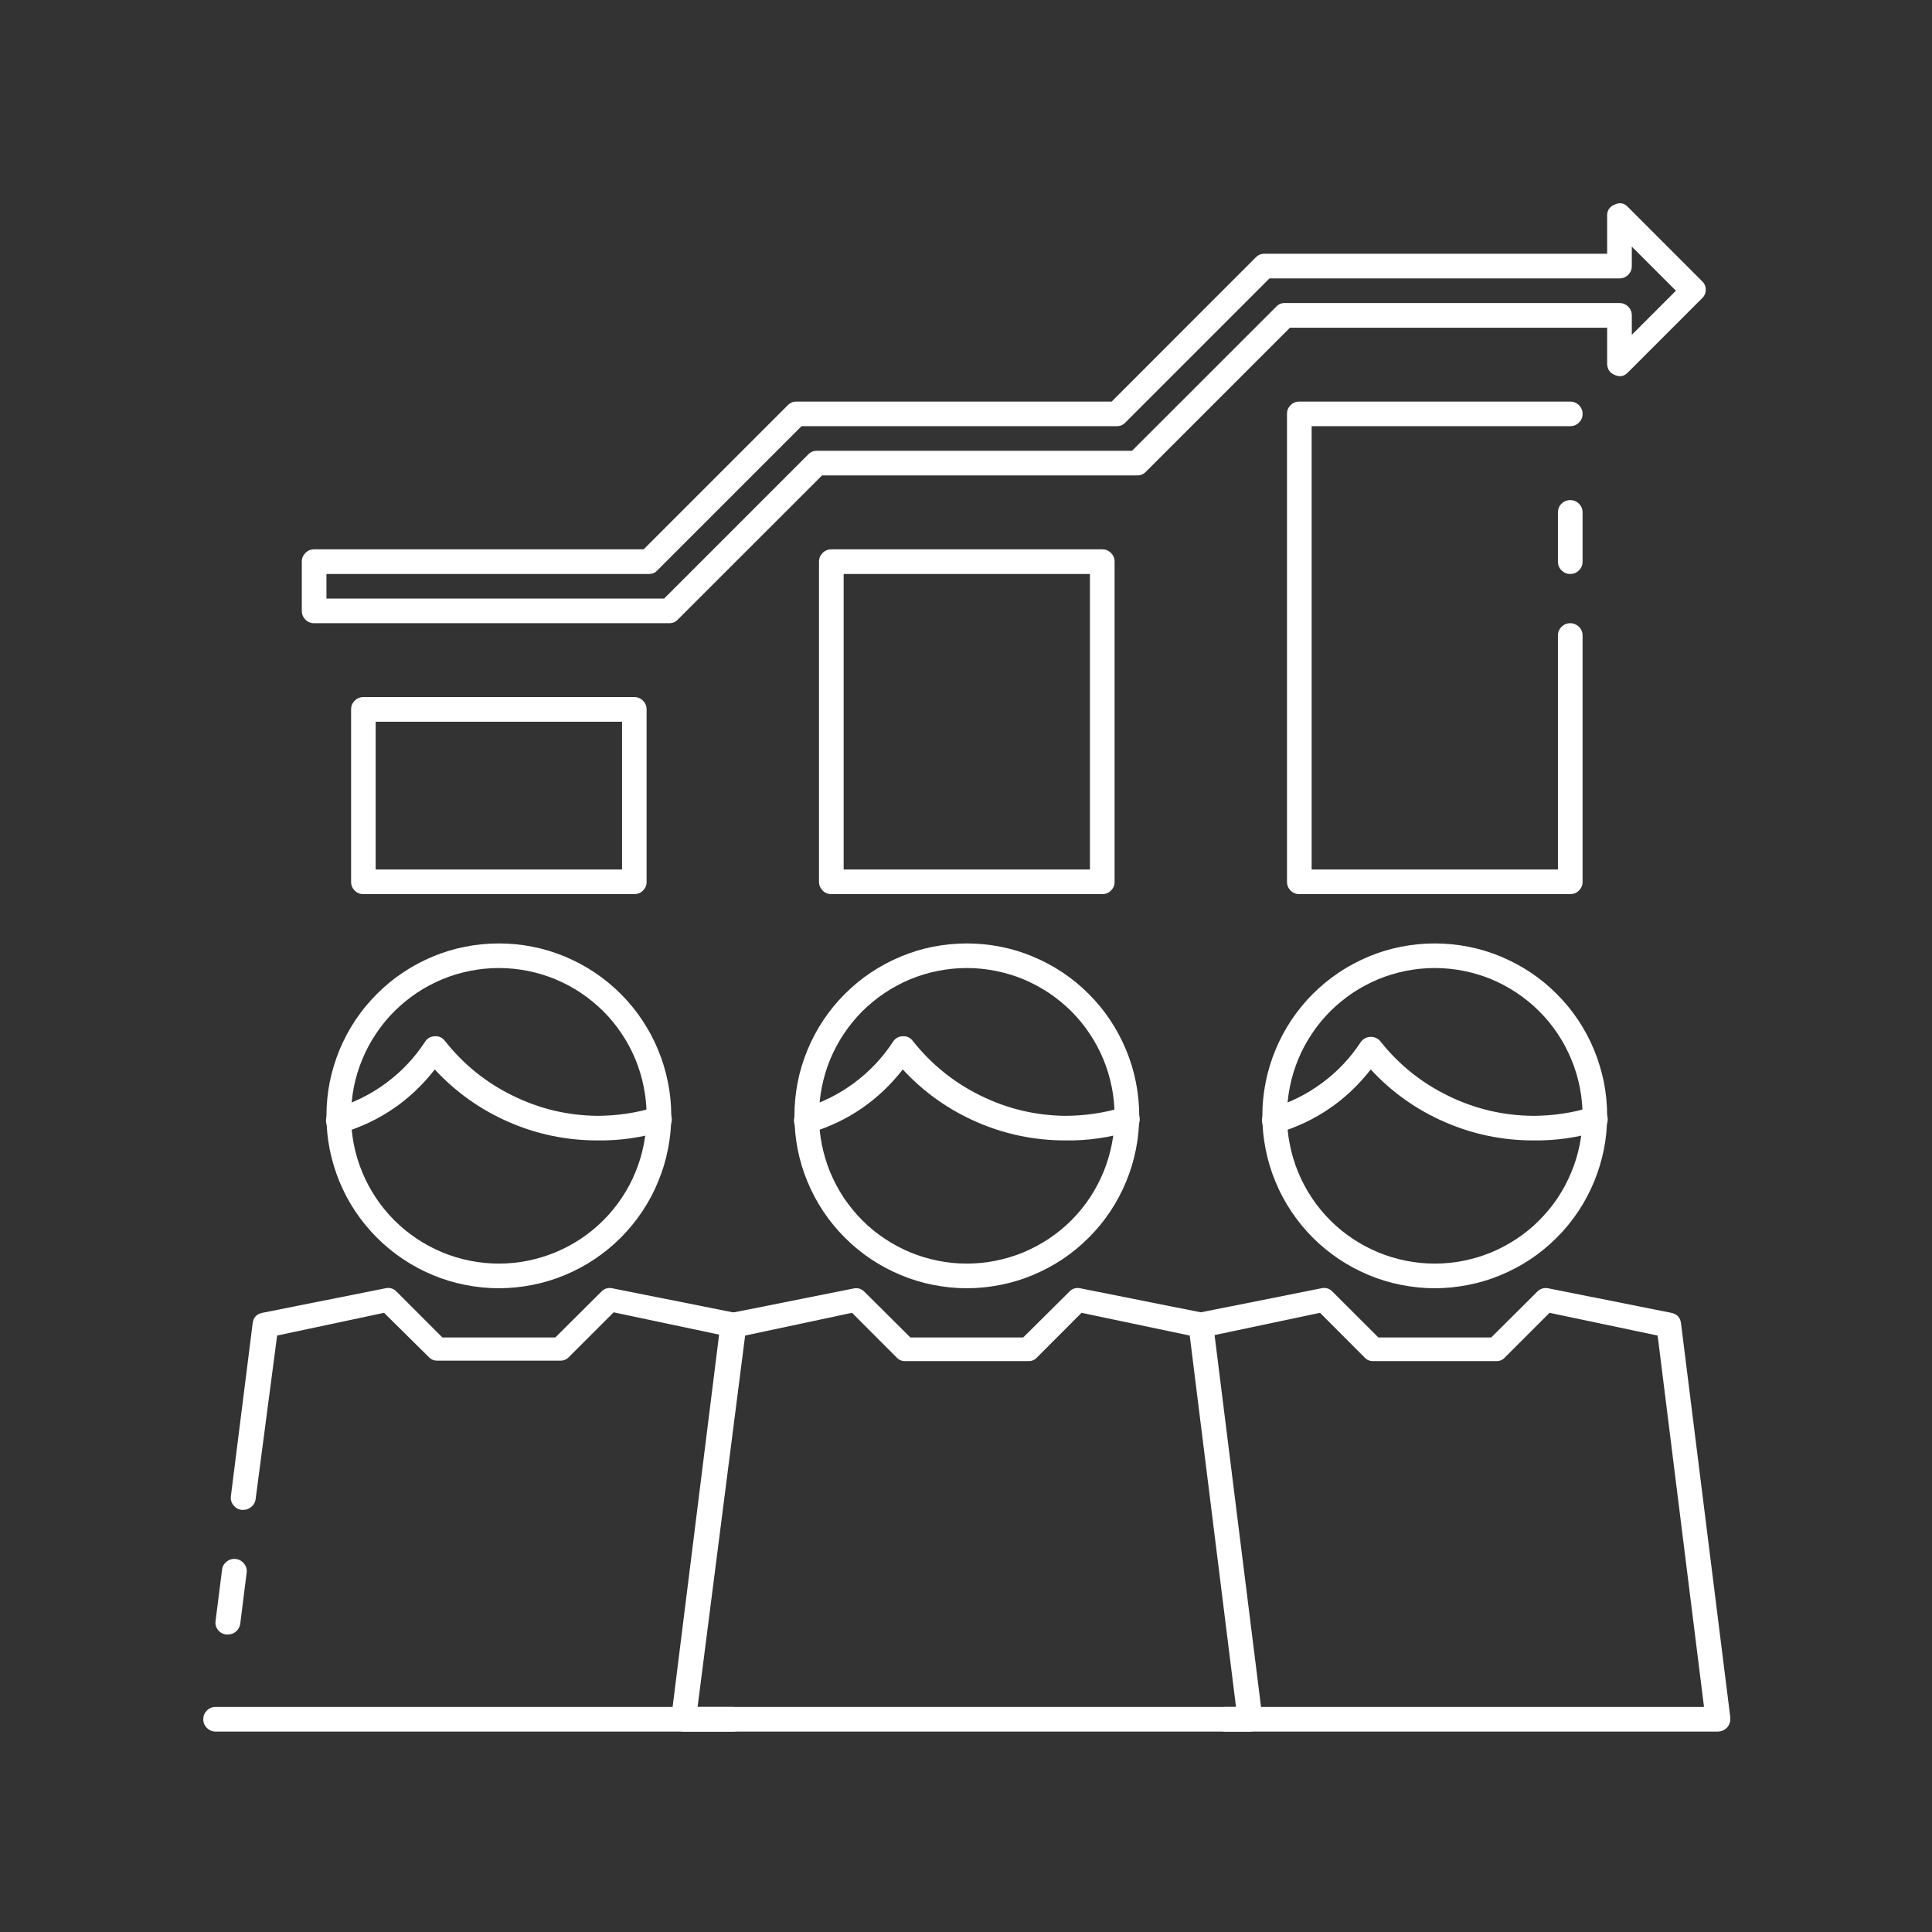 <svg xmlns="http://www.w3.org/2000/svg" xmlns:xlink="http://www.w3.org/1999/xlink" width="120" zoomAndPan="magnify" viewBox="0 0 90 90" height="120" preserveAspectRatio="xMidYMid meet" version="1.0"><rect x="0" y="0" width="90" height="90" fill="#333333" stroke="none"/><defs><clipPath id="id1"><path d="M 55 59 L 80.664 59 L 80.664 80.664 L 55 80.664 Z M 55 59 " clip-rule="nonzero"/></clipPath><clipPath id="id2"><path d="M 31 60 L 59 60 L 59 80.664 L 31 80.664 Z M 31 60 " clip-rule="nonzero"/></clipPath><clipPath id="id3"><path d="M 9.414 79 L 35 79 L 35 80.664 L 9.414 80.664 Z M 9.414 79 " clip-rule="nonzero"/></clipPath><clipPath id="id4"><path d="M 14 9.414 L 80 9.414 L 80 30 L 14 30 Z M 14 9.414 " clip-rule="nonzero"/></clipPath></defs><path fill="#ffffff" d="M 66.836 60.012 C 66.309 60.012 65.789 59.957 65.27 59.855 C 64.754 59.754 64.25 59.602 63.762 59.398 C 63.277 59.195 62.812 58.949 62.375 58.656 C 61.938 58.363 61.531 58.031 61.156 57.656 C 60.785 57.285 60.453 56.879 60.16 56.441 C 59.867 56.004 59.617 55.539 59.418 55.051 C 59.215 54.566 59.062 54.062 58.961 53.547 C 58.855 53.027 58.805 52.508 58.805 51.98 C 58.805 51.453 58.855 50.93 58.961 50.41 C 59.062 49.895 59.215 49.395 59.418 48.906 C 59.617 48.418 59.867 47.957 60.16 47.516 C 60.453 47.078 60.785 46.672 61.156 46.301 C 61.531 45.926 61.938 45.594 62.375 45.301 C 62.812 45.008 63.277 44.762 63.762 44.559 C 64.25 44.355 64.754 44.203 65.27 44.102 C 65.789 44 66.309 43.949 66.836 43.949 C 67.363 43.949 67.887 44 68.402 44.102 C 68.922 44.203 69.422 44.355 69.91 44.559 C 70.398 44.762 70.859 45.008 71.301 45.301 C 71.738 45.594 72.145 45.926 72.516 46.301 C 72.891 46.672 73.223 47.078 73.516 47.516 C 73.809 47.957 74.055 48.418 74.258 48.906 C 74.457 49.395 74.609 49.895 74.715 50.41 C 74.816 50.93 74.867 51.453 74.867 51.98 C 74.867 52.508 74.816 53.027 74.715 53.547 C 74.609 54.062 74.457 54.566 74.258 55.051 C 74.055 55.539 73.809 56.004 73.516 56.441 C 73.223 56.879 72.891 57.285 72.516 57.656 C 72.145 58.031 71.738 58.363 71.301 58.656 C 70.859 58.949 70.398 59.195 69.91 59.398 C 69.422 59.602 68.922 59.754 68.402 59.855 C 67.887 59.957 67.363 60.012 66.836 60.012 Z M 66.836 45.094 C 66.387 45.094 65.938 45.141 65.492 45.227 C 65.051 45.316 64.621 45.445 64.203 45.617 C 63.785 45.793 63.387 46.004 63.012 46.254 C 62.637 46.508 62.289 46.793 61.969 47.109 C 61.648 47.43 61.363 47.777 61.113 48.156 C 60.863 48.531 60.648 48.926 60.477 49.344 C 60.305 49.762 60.172 50.191 60.086 50.637 C 59.996 51.078 59.953 51.527 59.953 51.98 C 59.953 52.43 59.996 52.879 60.086 53.32 C 60.172 53.766 60.305 54.195 60.477 54.613 C 60.648 55.031 60.863 55.426 61.113 55.805 C 61.363 56.18 61.648 56.527 61.969 56.848 C 62.289 57.168 62.637 57.453 63.012 57.703 C 63.387 57.953 63.785 58.164 64.203 58.34 C 64.621 58.512 65.051 58.641 65.492 58.73 C 65.938 58.82 66.387 58.863 66.836 58.863 C 67.289 58.863 67.738 58.82 68.18 58.73 C 68.625 58.641 69.055 58.512 69.473 58.34 C 69.891 58.164 70.285 57.953 70.66 57.703 C 71.039 57.453 71.387 57.168 71.703 56.848 C 72.023 56.527 72.309 56.18 72.562 55.805 C 72.812 55.426 73.023 55.031 73.195 54.613 C 73.371 54.195 73.5 53.766 73.59 53.32 C 73.676 52.879 73.723 52.43 73.723 51.98 C 73.723 51.527 73.676 51.078 73.59 50.637 C 73.5 50.191 73.371 49.762 73.195 49.344 C 73.023 48.926 72.812 48.531 72.562 48.156 C 72.309 47.777 72.023 47.43 71.703 47.109 C 71.387 46.793 71.039 46.508 70.66 46.254 C 70.285 46.004 69.891 45.793 69.473 45.617 C 69.055 45.445 68.625 45.316 68.18 45.227 C 67.738 45.141 67.289 45.094 66.836 45.094 Z M 66.836 45.094 " fill-opacity="1" fill-rule="nonzero"/><g clip-path="url(#id1)"><path fill="#ffffff" d="M 80.031 80.664 L 57.086 80.664 C 56.926 80.664 56.789 80.605 56.68 80.496 C 56.566 80.383 56.512 80.246 56.512 80.09 C 56.512 79.93 56.566 79.797 56.68 79.684 C 56.789 79.57 56.926 79.516 57.086 79.516 L 79.379 79.516 L 77.219 62.215 L 72.184 61.156 L 70.105 63.234 C 70 63.352 69.863 63.41 69.707 63.406 L 63.969 63.406 C 63.809 63.41 63.676 63.352 63.566 63.234 L 61.492 61.156 L 56.051 62.305 C 55.891 62.344 55.742 62.316 55.605 62.227 C 55.469 62.137 55.391 62.008 55.363 61.848 C 55.328 61.688 55.355 61.539 55.445 61.402 C 55.535 61.27 55.664 61.188 55.824 61.156 L 61.559 60.012 C 61.762 59.969 61.934 60.023 62.074 60.172 L 64.211 62.305 L 69.465 62.305 L 71.598 60.184 C 71.742 60.035 71.914 59.977 72.113 60.012 L 77.852 61.156 C 78.125 61.211 78.277 61.375 78.309 61.652 L 80.605 80.008 C 80.617 80.176 80.574 80.324 80.469 80.457 C 80.352 80.59 80.207 80.656 80.031 80.664 Z M 80.031 80.664 " fill-opacity="1" fill-rule="nonzero"/></g><path fill="#ffffff" d="M 45.039 60.012 C 44.512 60.012 43.988 59.957 43.469 59.855 C 42.953 59.754 42.453 59.602 41.965 59.398 C 41.477 59.195 41.016 58.949 40.574 58.656 C 40.137 58.363 39.73 58.031 39.359 57.656 C 38.984 57.285 38.652 56.879 38.359 56.441 C 38.066 56.004 37.82 55.539 37.617 55.051 C 37.414 54.566 37.262 54.062 37.16 53.547 C 37.059 53.027 37.008 52.508 37.008 51.98 C 37.008 51.453 37.059 50.93 37.16 50.41 C 37.262 49.895 37.414 49.395 37.617 48.906 C 37.82 48.418 38.066 47.957 38.359 47.516 C 38.652 47.078 38.984 46.672 39.359 46.301 C 39.73 45.926 40.137 45.594 40.574 45.301 C 41.016 45.008 41.477 44.762 41.965 44.559 C 42.453 44.355 42.953 44.203 43.469 44.102 C 43.988 44 44.512 43.949 45.039 43.949 C 45.566 43.949 46.086 44 46.605 44.102 C 47.121 44.203 47.625 44.355 48.109 44.559 C 48.598 44.762 49.062 45.008 49.5 45.301 C 49.938 45.594 50.344 45.926 50.715 46.301 C 51.09 46.672 51.422 47.078 51.715 47.516 C 52.008 47.957 52.254 48.418 52.457 48.906 C 52.66 49.395 52.812 49.895 52.914 50.41 C 53.016 50.93 53.07 51.453 53.07 51.98 C 53.07 52.508 53.016 53.027 52.914 53.547 C 52.812 54.062 52.66 54.566 52.457 55.051 C 52.254 55.539 52.008 56.004 51.715 56.441 C 51.422 56.879 51.09 57.285 50.715 57.656 C 50.344 58.031 49.938 58.363 49.5 58.656 C 49.062 58.949 48.598 59.195 48.109 59.398 C 47.625 59.602 47.121 59.754 46.605 59.855 C 46.086 59.957 45.566 60.012 45.039 60.012 Z M 45.039 45.094 C 44.586 45.094 44.137 45.141 43.695 45.227 C 43.25 45.316 42.82 45.445 42.402 45.617 C 41.984 45.793 41.59 46.004 41.215 46.254 C 40.836 46.508 40.488 46.793 40.168 47.109 C 39.852 47.43 39.566 47.777 39.312 48.156 C 39.062 48.531 38.852 48.926 38.676 49.344 C 38.504 49.762 38.375 50.191 38.285 50.637 C 38.199 51.078 38.152 51.527 38.152 51.98 C 38.152 52.43 38.199 52.879 38.285 53.32 C 38.375 53.766 38.504 54.195 38.676 54.613 C 38.852 55.031 39.062 55.426 39.312 55.805 C 39.566 56.18 39.852 56.527 40.168 56.848 C 40.488 57.168 40.836 57.453 41.215 57.703 C 41.59 57.953 41.984 58.164 42.402 58.34 C 42.82 58.512 43.25 58.641 43.695 58.73 C 44.137 58.82 44.586 58.863 45.039 58.863 C 45.488 58.863 45.938 58.82 46.379 58.73 C 46.824 58.641 47.254 58.512 47.672 58.34 C 48.09 58.164 48.484 57.953 48.863 57.703 C 49.238 57.453 49.586 57.168 49.906 56.848 C 50.227 56.527 50.512 56.18 50.762 55.805 C 51.012 55.426 51.223 55.031 51.398 54.613 C 51.57 54.195 51.699 53.766 51.789 53.32 C 51.879 52.879 51.922 52.43 51.922 51.98 C 51.922 51.527 51.879 51.078 51.789 50.637 C 51.699 50.191 51.57 49.762 51.398 49.344 C 51.223 48.926 51.012 48.531 50.762 48.156 C 50.512 47.777 50.227 47.43 49.906 47.109 C 49.586 46.793 49.238 46.508 48.863 46.254 C 48.484 46.004 48.09 45.793 47.672 45.617 C 47.254 45.445 46.824 45.316 46.379 45.227 C 45.938 45.141 45.488 45.094 45.039 45.094 Z M 45.039 45.094 " fill-opacity="1" fill-rule="nonzero"/><g clip-path="url(#id2)"><path fill="#ffffff" d="M 58.23 80.664 L 31.844 80.664 C 31.668 80.66 31.523 80.598 31.406 80.469 C 31.301 80.336 31.254 80.188 31.27 80.02 L 33.562 61.664 C 33.598 61.387 33.75 61.223 34.023 61.168 L 39.758 60.023 C 39.961 59.98 40.133 60.035 40.277 60.184 L 42.41 62.305 L 47.664 62.305 L 49.801 60.184 C 49.938 60.031 50.113 59.973 50.316 60.012 L 56.051 61.156 C 56.324 61.211 56.477 61.375 56.512 61.652 L 58.805 80.008 C 58.82 80.176 58.773 80.324 58.668 80.457 C 58.555 80.59 58.406 80.656 58.23 80.664 Z M 32.496 79.516 L 57.578 79.516 L 55.422 62.215 L 50.383 61.156 L 48.309 63.234 C 48.199 63.352 48.066 63.41 47.906 63.406 L 42.168 63.406 C 42.012 63.41 41.875 63.352 41.766 63.234 L 39.691 61.156 L 34.711 62.215 Z M 32.496 79.516 " fill-opacity="1" fill-rule="nonzero"/></g><path fill="#ffffff" d="M 23.238 60.012 C 22.711 60.012 22.188 59.957 21.672 59.855 C 21.152 59.754 20.652 59.602 20.164 59.398 C 19.676 59.195 19.215 58.949 18.777 58.656 C 18.336 58.363 17.934 58.031 17.559 57.656 C 17.188 57.285 16.852 56.879 16.559 56.441 C 16.266 56.004 16.02 55.539 15.816 55.051 C 15.617 54.566 15.465 54.062 15.359 53.547 C 15.258 53.027 15.207 52.508 15.207 51.98 C 15.207 51.453 15.258 50.93 15.359 50.41 C 15.465 49.895 15.617 49.395 15.816 48.906 C 16.02 48.418 16.266 47.957 16.559 47.516 C 16.852 47.078 17.188 46.672 17.559 46.301 C 17.934 45.926 18.336 45.594 18.777 45.301 C 19.215 45.008 19.676 44.762 20.164 44.559 C 20.652 44.355 21.152 44.203 21.672 44.102 C 22.188 44 22.711 43.949 23.238 43.949 C 23.766 43.949 24.289 44 24.805 44.102 C 25.32 44.203 25.824 44.355 26.312 44.559 C 26.797 44.762 27.262 45.008 27.699 45.301 C 28.137 45.594 28.543 45.926 28.918 46.301 C 29.289 46.672 29.621 47.078 29.914 47.516 C 30.207 47.957 30.457 48.418 30.656 48.906 C 30.859 49.395 31.012 49.895 31.113 50.41 C 31.219 50.93 31.27 51.453 31.27 51.98 C 31.27 52.508 31.219 53.027 31.113 53.547 C 31.012 54.062 30.859 54.566 30.656 55.051 C 30.457 55.539 30.207 56.004 29.914 56.441 C 29.621 56.879 29.289 57.285 28.918 57.656 C 28.543 58.031 28.137 58.363 27.699 58.656 C 27.262 58.949 26.797 59.195 26.312 59.398 C 25.824 59.602 25.32 59.754 24.805 59.855 C 24.289 59.957 23.766 60.012 23.238 60.012 Z M 23.238 45.094 C 22.785 45.094 22.34 45.141 21.895 45.227 C 21.453 45.316 21.02 45.445 20.605 45.617 C 20.188 45.793 19.789 46.004 19.414 46.254 C 19.039 46.508 18.691 46.793 18.371 47.109 C 18.051 47.43 17.766 47.777 17.516 48.156 C 17.262 48.531 17.051 48.926 16.879 49.344 C 16.703 49.762 16.574 50.191 16.484 50.637 C 16.398 51.078 16.355 51.527 16.355 51.98 C 16.355 52.43 16.398 52.879 16.484 53.32 C 16.574 53.766 16.703 54.195 16.879 54.613 C 17.051 55.031 17.262 55.426 17.516 55.805 C 17.766 56.18 18.051 56.527 18.371 56.848 C 18.691 57.168 19.039 57.453 19.414 57.703 C 19.789 57.953 20.188 58.164 20.605 58.34 C 21.02 58.512 21.453 58.641 21.895 58.73 C 22.34 58.82 22.785 58.863 23.238 58.863 C 23.691 58.863 24.137 58.82 24.582 58.73 C 25.023 58.641 25.453 58.512 25.871 58.34 C 26.289 58.164 26.688 57.953 27.062 57.703 C 27.438 57.453 27.785 57.168 28.105 56.848 C 28.426 56.527 28.711 56.18 28.961 55.805 C 29.215 55.426 29.426 55.031 29.598 54.613 C 29.77 54.195 29.902 53.766 29.988 53.32 C 30.078 52.879 30.121 52.43 30.121 51.98 C 30.121 51.527 30.078 51.078 29.988 50.637 C 29.902 50.191 29.77 49.762 29.598 49.344 C 29.426 48.926 29.215 48.531 28.961 48.156 C 28.711 47.777 28.426 47.43 28.105 47.109 C 27.785 46.793 27.438 46.508 27.062 46.254 C 26.688 46.004 26.289 45.793 25.871 45.617 C 25.453 45.445 25.023 45.316 24.582 45.227 C 24.137 45.141 23.691 45.094 23.238 45.094 Z M 23.238 45.094 " fill-opacity="1" fill-rule="nonzero"/><path fill="#ffffff" d="M 27.828 53.125 C 26.391 53.125 25.012 52.84 23.695 52.266 C 22.379 51.691 21.23 50.875 20.254 49.82 C 19.133 51.258 17.695 52.242 15.953 52.77 C 15.793 52.816 15.641 52.801 15.496 52.723 C 15.352 52.641 15.258 52.523 15.211 52.363 C 15.164 52.203 15.184 52.055 15.262 51.91 C 15.34 51.766 15.461 51.668 15.621 51.625 C 16.477 51.375 17.266 50.984 17.984 50.453 C 18.703 49.922 19.305 49.285 19.797 48.535 C 19.898 48.371 20.047 48.285 20.242 48.273 C 20.445 48.258 20.605 48.332 20.727 48.492 C 21.586 49.578 22.637 50.43 23.883 51.039 C 25.125 51.652 26.441 51.965 27.828 51.98 C 28.746 51.977 29.645 51.844 30.523 51.578 C 30.684 51.527 30.836 51.539 30.984 51.617 C 31.129 51.699 31.227 51.816 31.27 51.98 C 31.312 52.129 31.301 52.273 31.227 52.414 C 31.152 52.551 31.039 52.645 30.891 52.691 C 29.891 52.992 28.871 53.141 27.828 53.125 Z M 27.828 53.125 " fill-opacity="1" fill-rule="nonzero"/><path fill="#ffffff" d="M 49.625 53.125 C 48.191 53.125 46.812 52.84 45.496 52.266 C 44.18 51.691 43.031 50.875 42.055 49.82 C 40.93 51.258 39.496 52.242 37.75 52.77 C 37.594 52.816 37.441 52.801 37.297 52.719 C 37.152 52.641 37.059 52.523 37.012 52.363 C 36.965 52.203 36.984 52.055 37.062 51.91 C 37.141 51.766 37.262 51.668 37.418 51.625 C 38.277 51.375 39.066 50.984 39.781 50.453 C 40.5 49.922 41.105 49.285 41.594 48.535 C 41.699 48.371 41.848 48.285 42.043 48.273 C 42.242 48.258 42.402 48.332 42.523 48.492 C 43.383 49.578 44.438 50.43 45.68 51.039 C 46.926 51.652 48.242 51.965 49.625 51.98 C 50.547 51.977 51.445 51.844 52.324 51.578 C 52.48 51.527 52.637 51.539 52.781 51.617 C 52.93 51.699 53.023 51.816 53.07 51.98 C 53.113 52.129 53.098 52.273 53.027 52.414 C 52.953 52.551 52.84 52.645 52.691 52.691 C 51.691 52.992 50.672 53.141 49.625 53.125 Z M 49.625 53.125 " fill-opacity="1" fill-rule="nonzero"/><path fill="#ffffff" d="M 71.426 53.125 C 69.988 53.125 68.613 52.84 67.297 52.266 C 65.977 51.691 64.832 50.875 63.855 49.82 C 62.73 51.258 61.297 52.242 59.551 52.77 C 59.395 52.816 59.242 52.801 59.098 52.719 C 58.953 52.641 58.855 52.523 58.812 52.363 C 58.766 52.203 58.781 52.055 58.863 51.91 C 58.941 51.766 59.059 51.668 59.219 51.625 C 60.078 51.375 60.863 50.984 61.582 50.453 C 62.301 49.922 62.906 49.285 63.395 48.535 C 63.449 48.461 63.516 48.402 63.598 48.363 C 63.68 48.32 63.77 48.301 63.859 48.301 C 63.953 48.301 64.039 48.32 64.121 48.363 C 64.203 48.402 64.27 48.461 64.324 48.535 C 65.188 49.617 66.242 50.457 67.488 51.059 C 68.73 51.664 70.043 51.969 71.426 51.98 C 72.344 51.977 73.242 51.844 74.121 51.578 C 74.281 51.527 74.434 51.539 74.582 51.617 C 74.73 51.699 74.824 51.816 74.867 51.98 C 74.914 52.129 74.898 52.273 74.824 52.414 C 74.75 52.551 74.641 52.645 74.488 52.691 C 73.492 52.992 72.469 53.141 71.426 53.125 Z M 71.426 53.125 " fill-opacity="1" fill-rule="nonzero"/><path fill="#ffffff" d="M 11.328 70.336 L 11.258 70.336 C 11.102 70.32 10.977 70.246 10.879 70.125 C 10.777 70 10.738 69.863 10.754 69.707 L 11.766 61.676 C 11.789 61.387 11.941 61.215 12.223 61.156 L 17.961 60.012 C 18.16 59.969 18.332 60.023 18.477 60.172 L 20.609 62.305 L 25.867 62.305 L 28 60.184 C 28.141 60.031 28.312 59.973 28.516 60.012 L 34.254 61.156 C 34.406 61.188 34.527 61.27 34.617 61.402 C 34.703 61.535 34.73 61.68 34.699 61.836 C 34.672 61.992 34.59 62.113 34.457 62.203 C 34.324 62.289 34.18 62.316 34.023 62.281 L 28.586 61.133 L 26.508 63.211 C 26.398 63.328 26.266 63.387 26.105 63.383 L 20.371 63.383 C 20.211 63.387 20.078 63.328 19.969 63.211 L 17.891 61.156 L 12.91 62.215 L 11.902 69.879 C 11.871 70.012 11.805 70.121 11.695 70.207 C 11.59 70.293 11.465 70.336 11.328 70.336 Z M 11.328 70.336 " fill-opacity="1" fill-rule="nonzero"/><path fill="#ffffff" d="M 10.617 76.141 L 10.535 76.141 C 10.379 76.125 10.25 76.051 10.152 75.926 C 10.055 75.801 10.02 75.656 10.043 75.5 L 10.344 73.125 C 10.363 72.965 10.438 72.84 10.562 72.742 C 10.688 72.645 10.832 72.605 10.988 72.625 C 11.148 72.645 11.277 72.719 11.375 72.848 C 11.473 72.973 11.512 73.113 11.488 73.273 L 11.191 75.648 C 11.168 75.789 11.102 75.906 10.996 76 C 10.887 76.094 10.762 76.141 10.617 76.141 Z M 10.617 76.141 " fill-opacity="1" fill-rule="nonzero"/><g clip-path="url(#id3)"><path fill="#ffffff" d="M 34.137 80.664 L 10.043 80.664 C 9.887 80.664 9.75 80.605 9.637 80.496 C 9.527 80.383 9.469 80.246 9.469 80.09 C 9.469 79.93 9.527 79.797 9.637 79.684 C 9.75 79.57 9.887 79.516 10.043 79.516 L 34.137 79.516 C 34.297 79.516 34.43 79.57 34.543 79.684 C 34.656 79.797 34.711 79.93 34.711 80.09 C 34.711 80.246 34.656 80.383 34.543 80.496 C 34.43 80.605 34.297 80.664 34.137 80.664 Z M 34.137 80.664 " fill-opacity="1" fill-rule="nonzero"/></g><g clip-path="url(#id4)"><path fill="#ffffff" d="M 31.168 29.031 L 14.633 29.031 C 14.473 29.031 14.34 28.977 14.227 28.863 C 14.117 28.754 14.059 28.617 14.059 28.457 L 14.059 26.164 C 14.059 26.004 14.117 25.871 14.227 25.758 C 14.34 25.645 14.473 25.59 14.633 25.59 L 29.984 25.59 L 36.695 18.879 C 36.809 18.762 36.945 18.703 37.109 18.707 L 51.785 18.707 L 58.496 11.992 C 58.609 11.875 58.746 11.82 58.91 11.82 L 74.867 11.82 L 74.867 10.102 C 74.848 9.824 74.965 9.633 75.223 9.527 C 75.461 9.418 75.668 9.461 75.844 9.652 L 79.285 13.094 C 79.402 13.203 79.461 13.34 79.461 13.496 C 79.461 13.656 79.402 13.789 79.285 13.898 L 75.844 17.34 C 75.668 17.531 75.461 17.574 75.223 17.469 C 75.008 17.379 74.887 17.219 74.867 16.984 L 74.867 15.266 L 60.09 15.266 L 53.379 21.977 C 53.266 22.094 53.129 22.148 52.965 22.148 L 38.293 22.148 L 31.578 28.859 C 31.465 28.977 31.328 29.035 31.168 29.031 Z M 15.207 27.883 L 30.938 27.883 L 37.648 21.172 C 37.758 21.055 37.891 21 38.051 21 L 52.734 21 L 59.449 14.289 C 59.555 14.172 59.691 14.113 59.852 14.117 L 75.441 14.117 C 75.602 14.117 75.734 14.172 75.848 14.285 C 75.961 14.398 76.016 14.531 76.016 14.691 L 76.016 15.598 L 78.07 13.543 L 76.016 11.488 L 76.016 12.395 C 76.016 12.555 75.961 12.688 75.848 12.801 C 75.734 12.914 75.602 12.969 75.441 12.969 L 59.137 12.969 L 52.426 19.68 C 52.316 19.797 52.184 19.855 52.023 19.852 L 37.34 19.852 L 30.625 26.566 C 30.52 26.684 30.383 26.738 30.227 26.738 L 15.207 26.738 Z M 15.207 27.883 " fill-opacity="1" fill-rule="nonzero"/></g><path fill="#ffffff" d="M 73.148 41.652 L 60.527 41.652 C 60.367 41.652 60.234 41.598 60.121 41.484 C 60.008 41.371 59.953 41.238 59.953 41.078 L 59.953 19.281 C 59.953 19.121 60.008 18.984 60.121 18.875 C 60.234 18.762 60.367 18.707 60.527 18.707 L 73.148 18.707 C 73.305 18.707 73.441 18.762 73.555 18.875 C 73.664 18.984 73.723 19.121 73.723 19.281 C 73.723 19.438 73.664 19.574 73.555 19.684 C 73.441 19.797 73.305 19.852 73.148 19.852 L 61.102 19.852 L 61.102 40.504 L 72.574 40.504 L 72.574 29.605 C 72.574 29.449 72.629 29.312 72.742 29.199 C 72.855 29.09 72.988 29.031 73.148 29.031 C 73.305 29.031 73.441 29.09 73.555 29.199 C 73.664 29.312 73.723 29.449 73.723 29.605 L 73.723 41.078 C 73.723 41.238 73.664 41.371 73.555 41.484 C 73.441 41.598 73.305 41.652 73.148 41.652 Z M 73.148 41.652 " fill-opacity="1" fill-rule="nonzero"/><path fill="#ffffff" d="M 51.348 41.652 L 38.727 41.652 C 38.57 41.652 38.434 41.598 38.32 41.484 C 38.211 41.371 38.152 41.238 38.152 41.078 L 38.152 26.164 C 38.152 26.004 38.211 25.871 38.32 25.758 C 38.434 25.645 38.57 25.59 38.727 25.59 L 51.348 25.59 C 51.508 25.59 51.641 25.645 51.754 25.758 C 51.867 25.871 51.922 26.004 51.922 26.164 L 51.922 41.078 C 51.922 41.238 51.867 41.371 51.754 41.484 C 51.641 41.598 51.508 41.652 51.348 41.652 Z M 39.301 40.504 L 50.773 40.504 L 50.773 26.738 L 39.301 26.738 Z M 39.301 40.504 " fill-opacity="1" fill-rule="nonzero"/><path fill="#ffffff" d="M 29.547 41.652 L 16.926 41.652 C 16.77 41.652 16.633 41.598 16.523 41.484 C 16.41 41.371 16.355 41.238 16.355 41.078 L 16.355 33.047 C 16.355 32.891 16.41 32.754 16.523 32.641 C 16.633 32.531 16.77 32.473 16.926 32.473 L 29.547 32.473 C 29.707 32.473 29.844 32.531 29.953 32.641 C 30.066 32.754 30.121 32.891 30.121 33.047 L 30.121 41.078 C 30.121 41.238 30.066 41.371 29.953 41.484 C 29.844 41.598 29.707 41.652 29.547 41.652 Z M 17.5 40.504 L 28.977 40.504 L 28.977 33.621 L 17.5 33.621 Z M 17.5 40.504 " fill-opacity="1" fill-rule="nonzero"/><path fill="#ffffff" d="M 73.148 26.738 C 72.988 26.738 72.855 26.68 72.742 26.57 C 72.629 26.457 72.574 26.32 72.574 26.164 L 72.574 23.867 C 72.574 23.711 72.629 23.574 72.742 23.465 C 72.855 23.352 72.988 23.297 73.148 23.297 C 73.305 23.297 73.441 23.352 73.555 23.465 C 73.664 23.574 73.723 23.711 73.723 23.867 L 73.723 26.164 C 73.723 26.32 73.664 26.457 73.555 26.57 C 73.441 26.68 73.305 26.738 73.148 26.738 Z M 73.148 26.738 " fill-opacity="1" fill-rule="nonzero"/></svg>